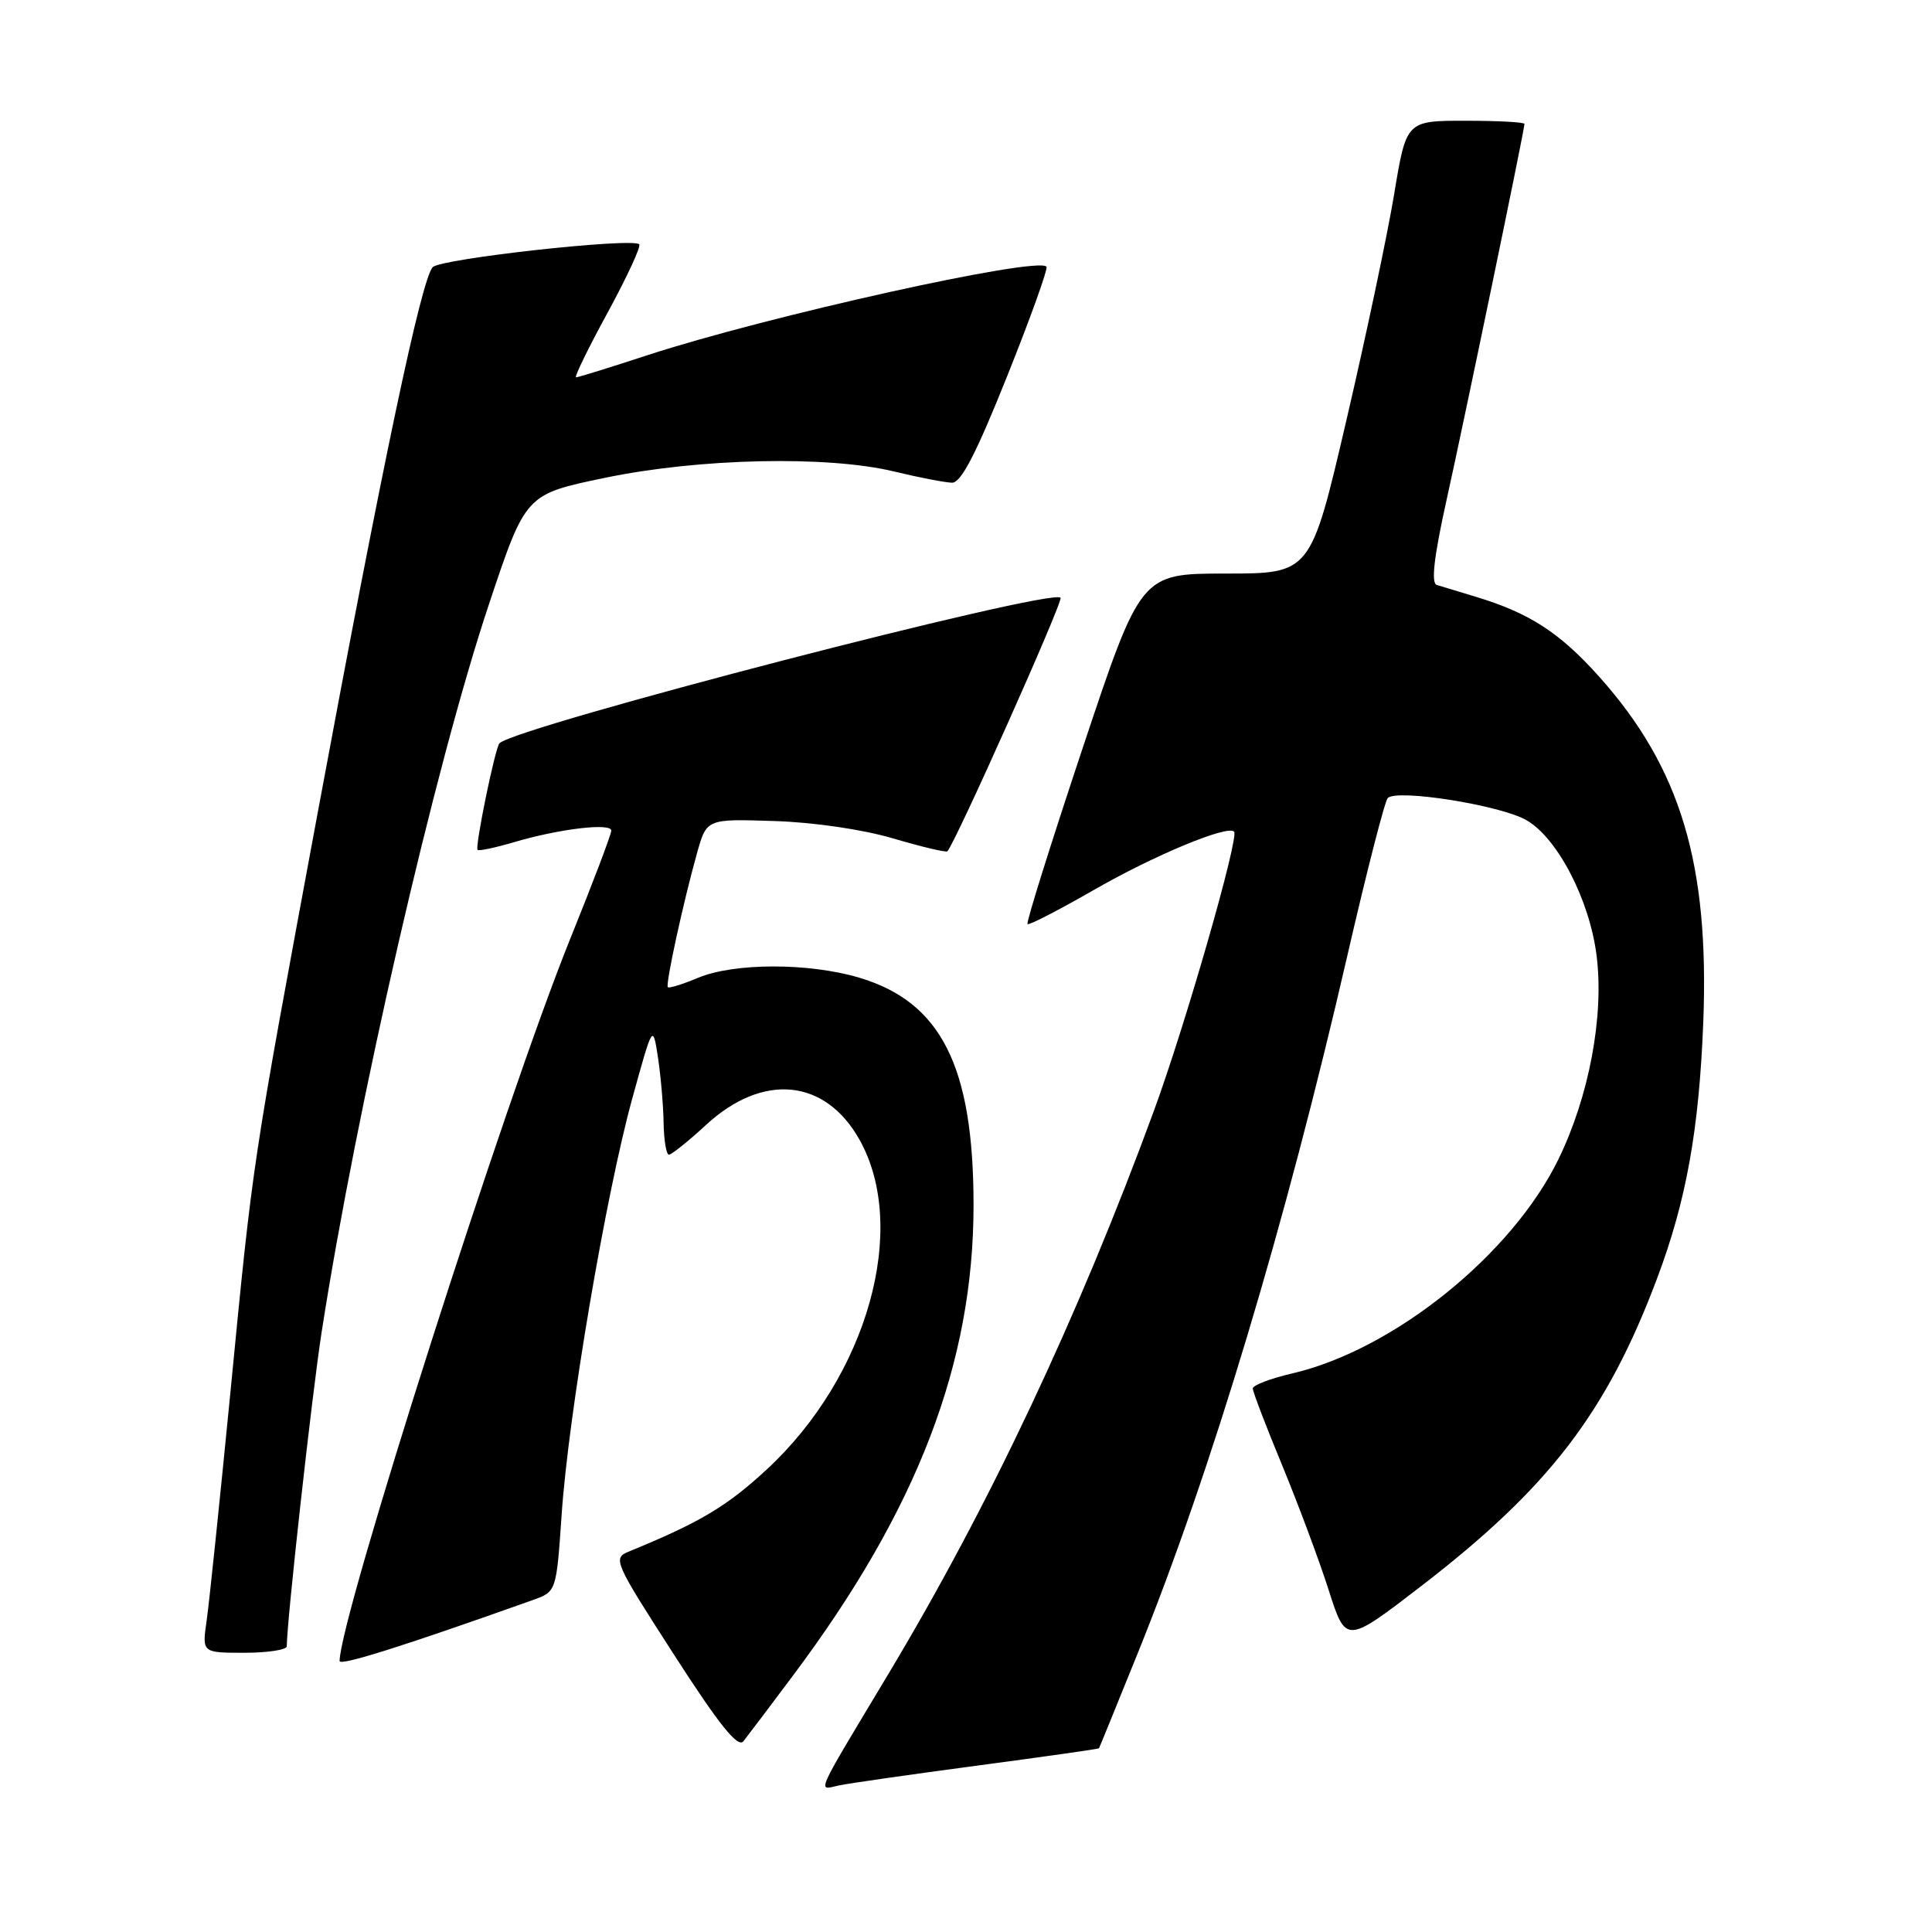 <?xml version="1.0" encoding="UTF-8" standalone="no"?>
<!DOCTYPE svg PUBLIC "-//W3C//DTD SVG 1.1//EN" "http://www.w3.org/Graphics/SVG/1.1/DTD/svg11.dtd" >
<svg xmlns="http://www.w3.org/2000/svg" xmlns:xlink="http://www.w3.org/1999/xlink" version="1.1" viewBox="0 0 256 256">
 <g >
 <path fill="currentColor"
d=" M 129.50 233.95 C 138.30 232.78 145.55 231.75 145.62 231.66 C 145.68 231.57 148.00 225.88 150.78 219.00 C 160.53 194.88 170.36 162.14 178.56 126.50 C 181.09 115.50 183.49 106.16 183.88 105.75 C 185.07 104.51 198.77 106.68 202.25 108.67 C 206.38 111.04 210.64 119.25 211.56 126.65 C 212.56 134.65 210.56 145.28 206.50 153.61 C 200.33 166.25 184.66 178.86 171.25 181.98 C 168.36 182.65 166.00 183.55 166.00 183.98 C 166.00 184.41 167.75 188.98 169.88 194.13 C 172.01 199.29 174.79 206.73 176.05 210.67 C 178.34 217.84 178.34 217.84 188.31 210.17 C 205.26 197.12 212.88 187.19 219.56 169.43 C 223.43 159.16 225.13 149.74 225.69 135.50 C 226.51 114.48 222.69 101.75 211.94 89.71 C 206.69 83.83 202.68 81.23 195.50 79.06 C 193.30 78.39 191.00 77.69 190.38 77.51 C 189.61 77.27 190.00 73.82 191.66 66.33 C 194.09 55.38 202.00 17.18 202.00 16.42 C 202.00 16.19 198.48 16.00 194.17 16.00 C 186.34 16.00 186.34 16.00 184.73 25.75 C 183.84 31.11 180.99 44.61 178.39 55.75 C 173.67 76.00 173.67 76.00 162.42 76.00 C 151.17 76.00 151.17 76.00 143.48 99.06 C 139.25 111.75 135.95 122.27 136.15 122.45 C 136.34 122.63 140.32 120.58 145.00 117.89 C 152.94 113.33 162.63 109.30 163.52 110.19 C 164.23 110.90 157.10 135.73 152.89 147.21 C 142.88 174.50 131.04 199.61 117.69 221.85 C 107.78 238.37 108.30 237.20 111.15 236.58 C 112.44 236.31 120.70 235.12 129.50 233.95 Z  M 105.12 221.96 C 121.57 199.99 129.00 180.60 129.00 159.69 C 129.00 141.30 124.71 132.77 113.83 129.54 C 107.16 127.56 97.28 127.57 92.51 129.56 C 90.46 130.42 88.65 130.98 88.49 130.81 C 88.16 130.45 90.53 119.56 92.37 113.00 C 93.64 108.50 93.64 108.50 102.57 108.79 C 107.80 108.95 114.34 109.91 118.36 111.10 C 122.13 112.21 125.36 112.98 125.53 112.80 C 126.56 111.77 140.93 79.60 140.53 79.20 C 139.24 77.90 68.38 96.28 66.18 98.49 C 65.61 99.06 62.91 112.24 63.28 112.61 C 63.45 112.79 65.60 112.33 68.05 111.61 C 74.08 109.82 81.00 109.00 81.00 110.06 C 81.00 110.54 78.54 117.03 75.53 124.47 C 66.92 145.78 45.00 214.43 45.00 220.09 C 45.00 220.79 53.52 218.10 70.61 212.01 C 73.72 210.90 73.72 210.90 74.42 200.70 C 75.31 187.52 80.28 158.26 83.77 145.59 C 86.50 135.69 86.50 135.69 87.18 140.09 C 87.55 142.52 87.89 146.41 87.93 148.75 C 87.97 151.09 88.29 153.00 88.64 153.00 C 88.99 153.00 91.20 151.23 93.55 149.06 C 101.08 142.12 109.33 142.91 113.88 151.00 C 120.46 162.71 114.95 182.35 101.61 194.70 C 96.30 199.61 92.79 201.71 83.30 205.60 C 81.17 206.47 81.39 206.96 89.30 219.24 C 95.30 228.56 97.77 231.64 98.50 230.73 C 99.05 230.04 102.03 226.10 105.12 221.96 Z  M 38.00 218.14 C 38.00 214.86 41.35 184.66 42.62 176.50 C 47.26 146.63 57.66 101.38 64.81 80.00 C 69.65 65.50 69.65 65.50 80.08 63.33 C 92.61 60.71 109.63 60.34 118.50 62.48 C 121.80 63.28 125.24 63.94 126.15 63.96 C 127.34 63.99 129.34 60.12 133.44 49.88 C 136.55 42.11 138.90 35.57 138.66 35.33 C 137.31 33.97 101.64 41.89 85.81 47.06 C 80.87 48.68 76.60 50.00 76.33 50.00 C 76.06 50.00 77.94 46.14 80.51 41.43 C 83.08 36.71 84.97 32.63 84.70 32.37 C 83.81 31.47 58.51 34.26 57.35 35.39 C 55.87 36.83 50.74 61.13 42.04 108.00 C 33.31 155.05 33.56 153.37 30.53 184.50 C 29.13 198.80 27.72 212.41 27.38 214.75 C 26.77 219.00 26.77 219.00 32.39 219.00 C 35.47 219.00 38.00 218.61 38.00 218.14 Z "/>
</g>
</svg>